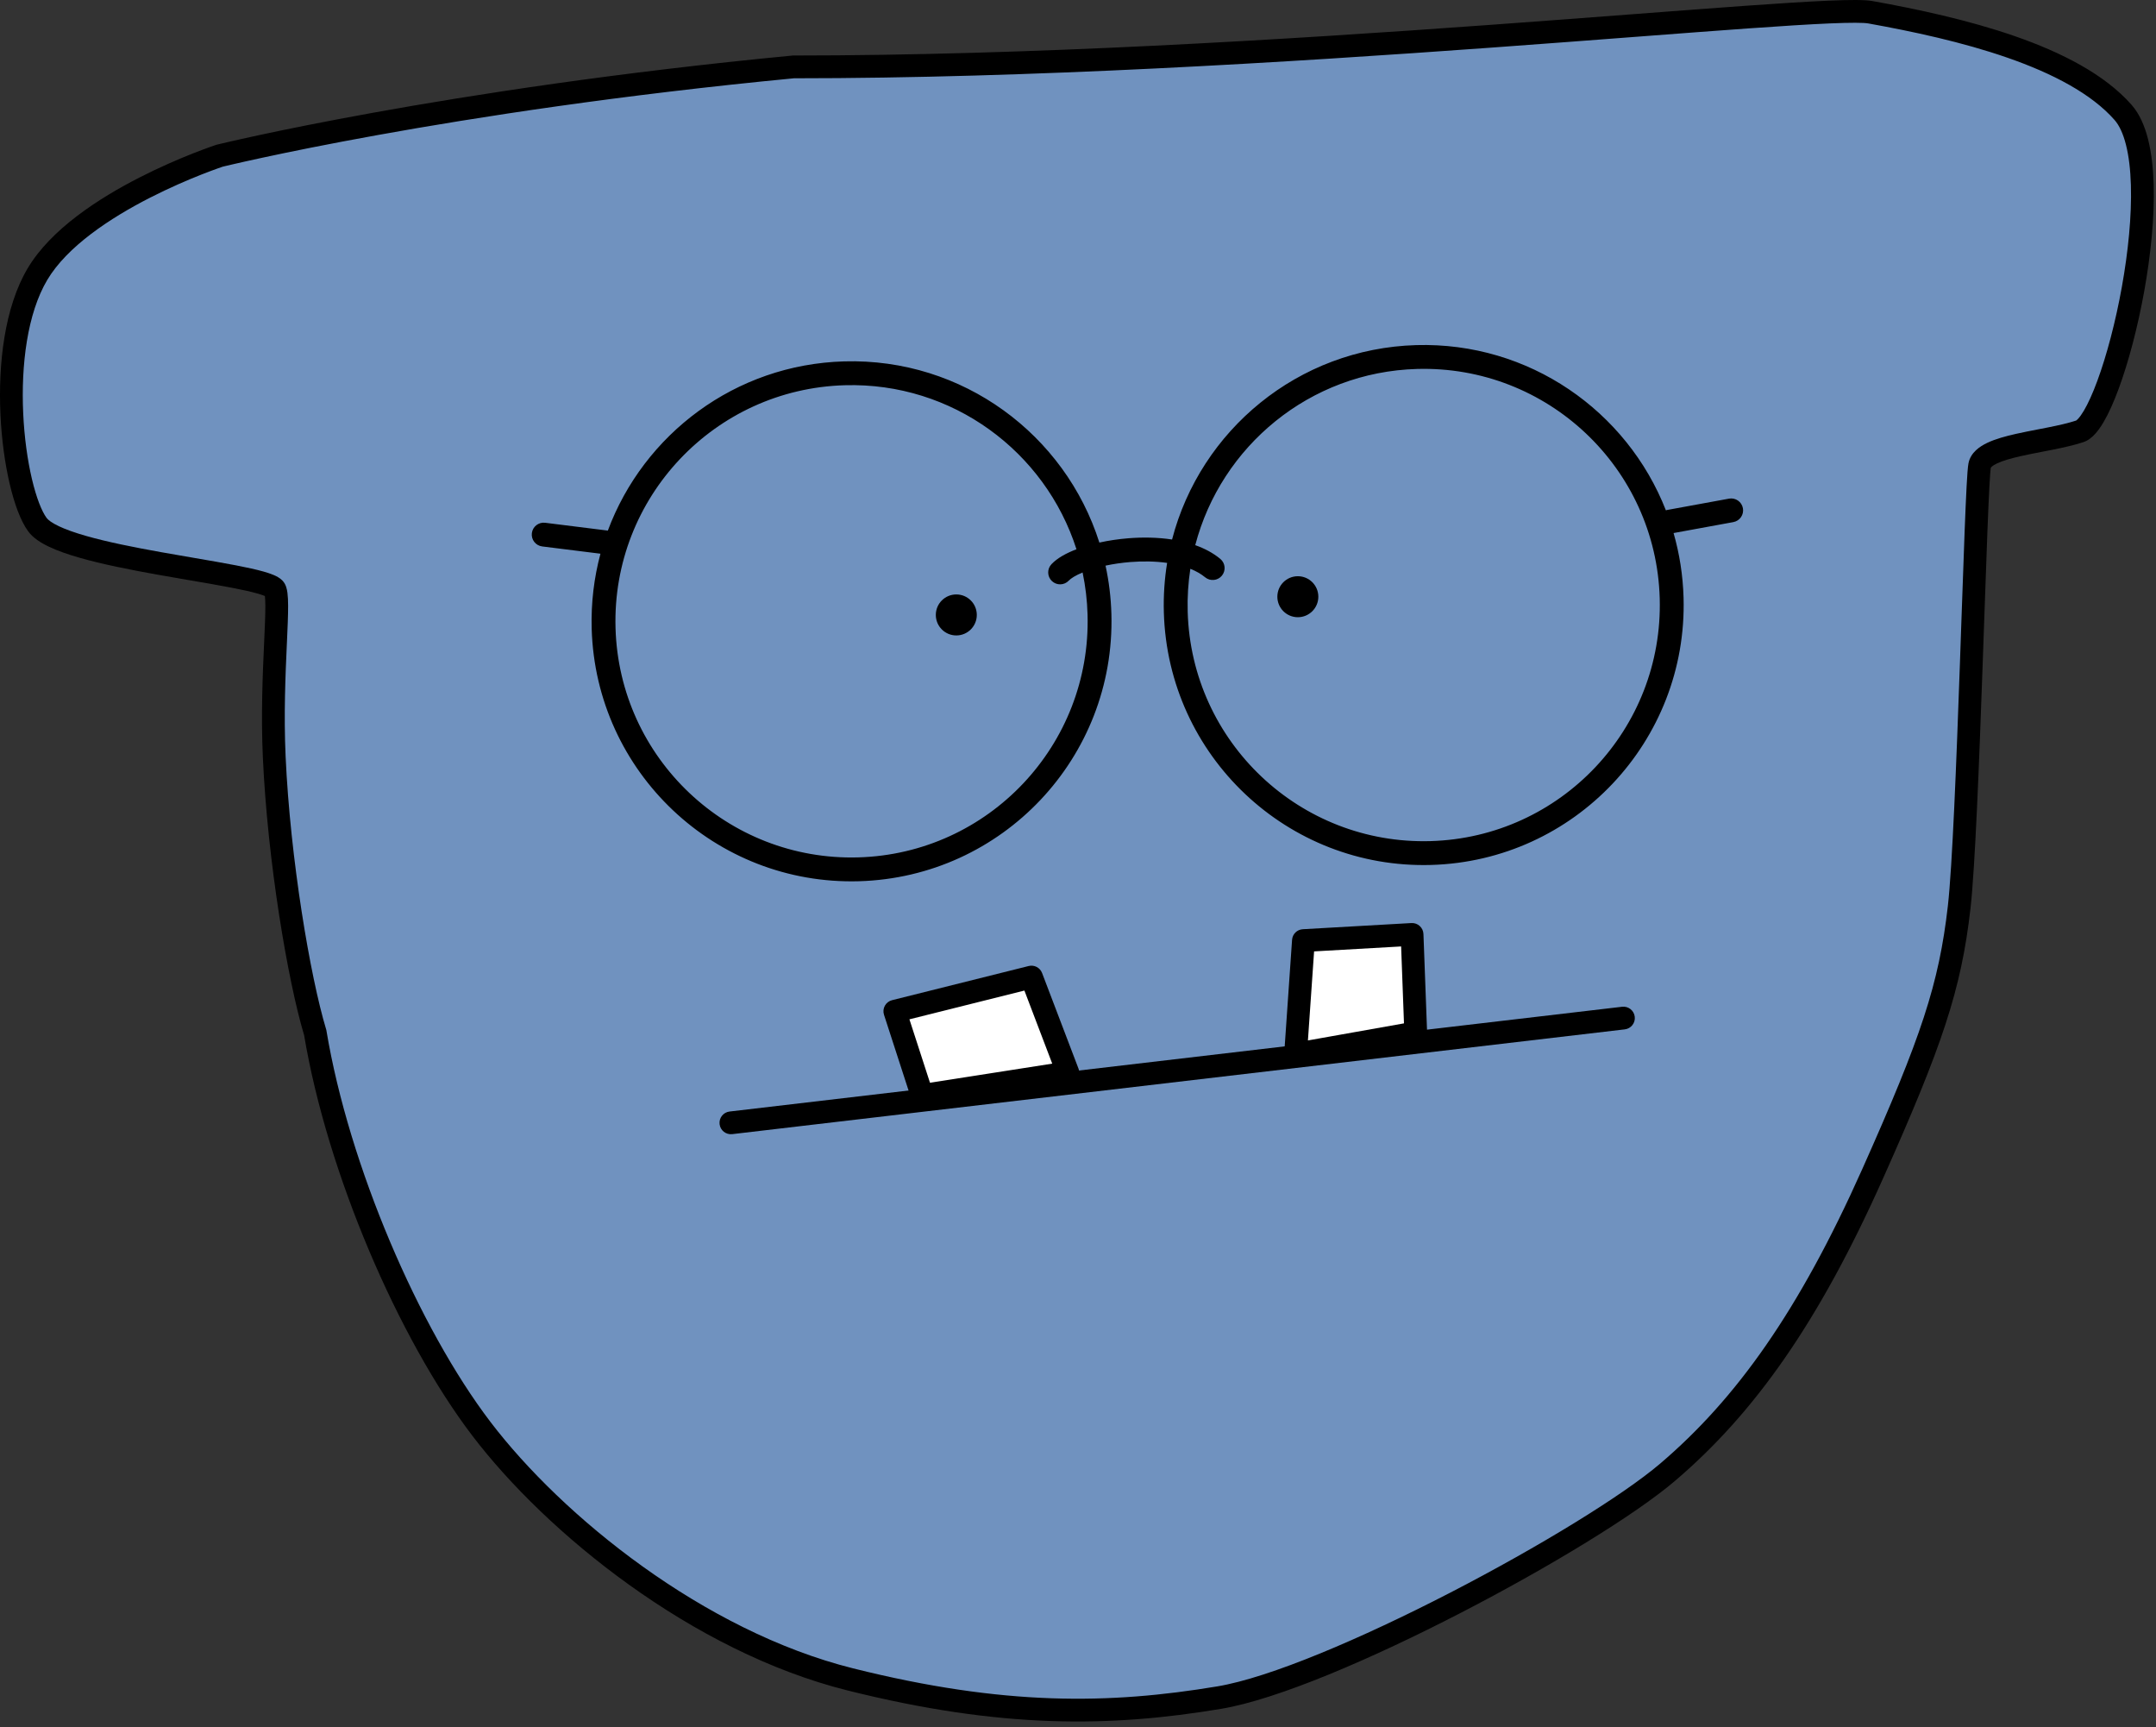 <svg width="226" height="181" viewBox="0 0 226 181" fill="none" xmlns="http://www.w3.org/2000/svg">
<rect x="0" y="0" width="226" height="181" fill="#333333" stroke="none"/>
<path d="M3.925 54.985C6.55 58.565 27.076 59.997 28.747 61.667C29.502 62.423 28.34 70.396 28.747 79.329C29.239 90.144 31.343 102.589 33.043 108.209C35.429 122.53 42.828 139.714 50.466 149.739C58.103 159.763 73.14 171.995 89.131 175.993C105.123 179.991 116.341 179.812 127.797 177.902C139.253 175.993 166.701 161.195 174.816 154.274C182.931 147.352 189.582 138.044 196.297 123.007C202.493 109.131 204.411 103.436 205.366 95.082C206.321 86.728 207.085 50.927 207.514 48.779C207.944 46.631 214.436 46.392 218.016 45.199C221.596 44.005 227.802 17.751 222.551 11.784C217.301 5.817 205.366 2.953 196.058 1.283C190.873 0.352 132.809 7.011 83.165 7.011C46.559 10.518 23.018 16.319 23.018 16.319C23.018 16.319 8.459 21.093 3.925 28.73C-0.61 36.368 1.299 51.404 3.925 54.985Z" fill="#7092BF"/>
<path fill-rule="evenodd" clip-rule="evenodd" d="M83.222 8.204C64.982 9.954 49.999 12.273 39.577 14.155C34.36 15.096 30.287 15.928 27.52 16.525C26.137 16.823 25.08 17.062 24.371 17.226C24.016 17.308 23.748 17.371 23.569 17.414C23.48 17.435 23.413 17.451 23.369 17.462L23.349 17.467C23.324 17.475 23.287 17.488 23.24 17.504C23.137 17.539 22.984 17.592 22.786 17.663C22.39 17.805 21.816 18.016 21.111 18.294C19.701 18.851 17.776 19.671 15.715 20.723C11.528 22.861 7.031 25.836 4.951 29.34C2.862 32.857 2.197 38.241 2.432 43.324C2.548 45.839 2.882 48.219 3.341 50.173C3.81 52.17 4.378 53.585 4.887 54.279C5.035 54.48 5.419 54.79 6.186 55.152C6.919 55.498 7.875 55.834 9.004 56.157C11.261 56.803 14.073 57.361 16.904 57.867C18.022 58.067 19.149 58.261 20.241 58.447C21.879 58.728 23.436 58.995 24.759 59.25C25.867 59.464 26.857 59.679 27.634 59.899C28.021 60.009 28.381 60.128 28.688 60.258C28.966 60.376 29.319 60.552 29.59 60.824C29.832 61.065 29.945 61.348 30.002 61.524C30.065 61.72 30.104 61.926 30.13 62.118C30.181 62.503 30.2 62.973 30.201 63.485C30.205 64.495 30.144 65.842 30.074 67.391L30.069 67.486C29.924 70.693 29.738 74.869 29.939 79.275C30.428 90.018 32.521 102.361 34.185 107.864L34.207 107.937L34.22 108.013C36.577 122.155 43.903 139.156 51.415 149.015C58.931 158.88 73.753 170.918 89.421 174.835C105.245 178.791 116.298 178.609 127.601 176.725C133.122 175.805 142.696 171.714 152.012 166.907C161.307 162.11 170.094 156.732 174.041 153.365C181.98 146.594 188.539 137.453 195.207 122.52C201.391 108.672 203.247 103.113 204.181 94.947C204.652 90.829 205.08 79.854 205.445 69.561C205.501 67.969 205.556 66.395 205.609 64.867C205.728 61.475 205.838 58.313 205.939 55.699C206.013 53.803 206.082 52.189 206.146 50.979C206.208 49.824 206.269 48.92 206.344 48.545C206.569 47.419 207.528 46.778 208.323 46.403C209.174 46 210.246 45.709 211.322 45.467C212.062 45.3 212.861 45.146 213.639 44.995C213.997 44.926 214.35 44.858 214.691 44.789C215.801 44.568 216.81 44.342 217.626 44.071C217.631 44.068 217.704 44.027 217.84 43.88C218.005 43.704 218.203 43.434 218.429 43.055C218.879 42.299 219.365 41.227 219.854 39.901C220.828 37.257 221.759 33.746 222.421 30.07C223.083 26.392 223.466 22.601 223.368 19.391C223.32 17.786 223.152 16.358 222.853 15.176C222.552 13.983 222.139 13.122 221.655 12.573C219.237 9.825 215.18 7.7 210.434 6.05C205.719 4.41 200.481 3.289 195.847 2.457C195.357 2.369 194.031 2.359 191.806 2.454C189.643 2.546 186.769 2.729 183.297 2.975C179.903 3.216 175.964 3.516 171.577 3.85C166.966 4.201 161.859 4.59 156.37 4.988C135.011 6.536 108.073 8.202 83.222 8.204ZM23.018 16.319C22.733 15.161 22.733 15.16 22.733 15.16L22.752 15.156L22.806 15.143C22.853 15.131 22.922 15.114 23.014 15.092C23.199 15.049 23.472 14.984 23.833 14.9C24.553 14.734 25.622 14.492 27.017 14.191C29.808 13.59 33.908 12.753 39.153 11.806C49.641 9.912 64.711 7.58 83.051 5.823L83.107 5.817H83.165C107.941 5.817 134.833 4.155 156.197 2.607C161.656 2.212 166.769 1.823 171.39 1.471C175.79 1.136 179.745 0.835 183.128 0.595C186.604 0.348 189.505 0.163 191.704 0.069C193.84 -0.022 195.463 -0.037 196.269 0.108C200.944 0.947 206.327 2.094 211.218 3.795C216.079 5.486 220.615 7.777 223.447 10.996C224.276 11.938 224.817 13.203 225.168 14.592C225.521 15.993 225.702 17.605 225.754 19.319C225.858 22.747 225.45 26.712 224.77 30.493C224.089 34.276 223.125 37.925 222.093 40.726C221.579 42.123 221.034 43.344 220.48 44.275C220.203 44.741 219.907 45.163 219.589 45.505C219.283 45.834 218.886 46.167 218.394 46.331C217.422 46.655 216.282 46.905 215.16 47.13C214.785 47.205 214.413 47.277 214.047 47.347C213.288 47.494 212.55 47.637 211.846 47.795C210.798 48.031 209.943 48.276 209.343 48.56C208.775 48.829 208.689 49.011 208.683 49.021C208.683 49.023 208.682 49.025 208.682 49.027C208.68 49.037 208.678 49.05 208.676 49.067C208.671 49.102 208.666 49.147 208.66 49.205C208.647 49.319 208.634 49.468 208.62 49.653C208.591 50.021 208.561 50.51 208.53 51.106C208.466 52.298 208.398 53.898 208.324 55.792C208.223 58.4 208.113 61.552 207.995 64.94C207.942 66.47 207.887 68.048 207.83 69.646C207.467 79.879 207.036 90.981 206.552 95.218C205.576 103.758 203.595 109.59 197.386 123.494C190.625 138.634 183.881 148.109 175.59 155.181C171.422 158.736 162.428 164.218 153.107 169.028C143.806 173.828 133.928 178.09 127.993 179.079C116.384 181.014 105 181.19 88.842 177.151C72.527 173.072 57.276 160.646 49.517 150.462C41.767 140.29 34.308 122.964 31.878 108.481C30.148 102.71 28.048 90.224 27.554 79.384C27.348 74.856 27.54 70.58 27.685 67.378L27.687 67.343C27.759 65.744 27.818 64.444 27.815 63.494C27.813 63.03 27.796 62.69 27.767 62.46C27.763 62.458 27.759 62.457 27.755 62.455C27.576 62.379 27.321 62.292 26.982 62.196C26.306 62.004 25.398 61.804 24.306 61.594C22.999 61.341 21.494 61.083 19.884 60.808C18.789 60.62 17.646 60.425 16.483 60.217C13.645 59.709 10.729 59.133 8.347 58.452C7.157 58.111 6.065 57.734 5.167 57.31C4.302 56.902 3.471 56.384 2.962 55.69C2.158 54.594 1.503 52.787 1.018 50.719C0.522 48.608 0.17 46.081 0.047 43.434C-0.195 38.194 0.452 32.241 2.898 28.121C5.353 23.987 10.402 20.756 14.629 18.598C16.775 17.502 18.773 16.651 20.235 16.074C20.966 15.786 21.565 15.565 21.983 15.415C22.191 15.341 22.355 15.284 22.468 15.245C22.524 15.226 22.568 15.211 22.598 15.201L22.633 15.19L22.642 15.187L22.646 15.185C22.646 15.185 22.647 15.185 23.018 16.319ZM23.018 16.319L22.647 15.185L22.689 15.171L22.733 15.161L23.018 16.319Z" fill="black"/>
<path d="M102.392 64.442C102.392 65.629 101.43 66.591 100.244 66.591C99.057 66.591 98.096 65.629 98.096 64.442C98.096 63.256 99.057 62.294 100.244 62.294C101.43 62.294 102.392 63.256 102.392 64.442Z" fill="black"/>
<path d="M138.193 62.533C138.193 63.719 137.231 64.681 136.045 64.681C134.858 64.681 133.897 63.719 133.897 62.533C133.897 61.347 134.858 60.385 136.045 60.385C137.231 60.385 138.193 61.347 138.193 62.533Z" fill="black"/>
<path d="M136.63 98.57L135.806 110.475L148.402 108.237L148.018 97.922L136.63 98.57Z" fill="white"/>
<path fill-rule="evenodd" clip-rule="evenodd" d="M148.822 97.04C149.059 97.256 149.199 97.558 149.211 97.878L149.595 108.192C149.617 108.787 149.197 109.308 148.611 109.412L136.015 111.65C135.653 111.714 135.282 111.608 135.009 111.363C134.735 111.117 134.59 110.759 134.616 110.392L135.44 98.487C135.481 97.888 135.963 97.412 136.563 97.378L147.951 96.731C148.271 96.713 148.585 96.824 148.822 97.04ZM137.748 99.701L137.102 109.033L147.171 107.243L146.871 99.183L137.748 99.701Z" fill="black"/>
<path fill-rule="evenodd" clip-rule="evenodd" d="M171.361 106.549C171.438 107.203 170.969 107.796 170.315 107.873L76.754 118.852C76.099 118.929 75.506 118.461 75.43 117.806C75.353 117.151 75.821 116.559 76.476 116.482L170.036 105.503C170.691 105.426 171.284 105.894 171.361 106.549Z" fill="black"/>
<path d="M93.799 105.972L96.663 114.803L111.939 112.416L108.12 102.392L93.799 105.972Z" fill="white"/>
<path fill-rule="evenodd" clip-rule="evenodd" d="M107.83 101.234C108.417 101.087 109.02 101.402 109.235 101.967L113.054 111.991C113.182 112.328 113.151 112.704 112.971 113.015C112.79 113.327 112.479 113.54 112.123 113.595L96.848 115.982C96.268 116.073 95.709 115.729 95.528 115.171L92.664 106.34C92.562 106.026 92.595 105.683 92.756 105.393C92.916 105.104 93.189 104.894 93.51 104.814L107.83 101.234ZM95.329 106.82L97.485 113.467L110.299 111.464L107.382 103.806L95.329 106.82Z" fill="black"/>
<path fill-rule="evenodd" clip-rule="evenodd" d="M88.559 40.37C74.895 40.758 64.134 52.15 64.522 65.813C64.911 79.477 76.302 90.238 89.966 89.85C103.629 89.461 114.391 78.07 114.002 64.406C113.959 62.896 113.782 61.422 113.482 59.993C112.741 60.298 112.261 60.605 112.034 60.845C111.56 61.346 110.769 61.369 110.267 60.895C109.765 60.421 109.743 59.63 110.217 59.128C110.83 58.478 111.784 57.961 112.839 57.559C109.567 47.325 99.837 40.049 88.559 40.37ZM115.24 56.858C111.657 45.557 100.927 37.517 88.488 37.871C77.06 38.196 67.476 45.512 63.716 55.604C63.702 55.602 63.687 55.6 63.672 55.598L57.146 54.783C56.461 54.698 55.836 55.184 55.751 55.869C55.665 56.554 56.151 57.178 56.836 57.264L62.942 58.026C62.27 60.526 61.946 63.164 62.023 65.885C62.451 80.928 74.993 92.777 90.037 92.349C105.081 91.921 116.929 79.379 116.501 64.335C116.452 62.602 116.242 60.91 115.886 59.276C116.695 59.103 117.572 58.973 118.475 58.9C119.814 58.793 121.137 58.818 122.343 58.989C122.068 60.673 121.949 62.409 121.999 64.179C122.427 79.223 134.969 91.071 150.013 90.643C165.056 90.215 176.905 77.673 176.477 62.63C176.41 60.284 176.049 58.016 175.43 55.861L181.694 54.714C182.373 54.589 182.823 53.938 182.699 53.259C182.574 52.58 181.923 52.13 181.244 52.255L174.775 53.439C174.723 53.448 174.672 53.461 174.623 53.477C170.551 43.066 160.279 35.829 148.463 36.165C136.061 36.518 125.831 45.104 122.86 56.538C121.335 56.306 119.747 56.29 118.275 56.408C117.227 56.492 116.198 56.647 115.24 56.858ZM124.777 59.607C125.37 59.845 125.893 60.14 126.323 60.495C126.855 60.935 127.643 60.86 128.083 60.328C128.522 59.795 128.447 59.007 127.915 58.568C127.16 57.944 126.264 57.474 125.29 57.13C128.001 46.764 137.284 38.984 148.535 38.664C162.198 38.276 173.589 49.037 173.978 62.701C174.367 76.364 163.605 87.756 149.942 88.144C136.278 88.533 124.887 77.771 124.498 64.108C124.455 62.575 124.551 61.071 124.777 59.607Z" fill="black"/>
</svg>
